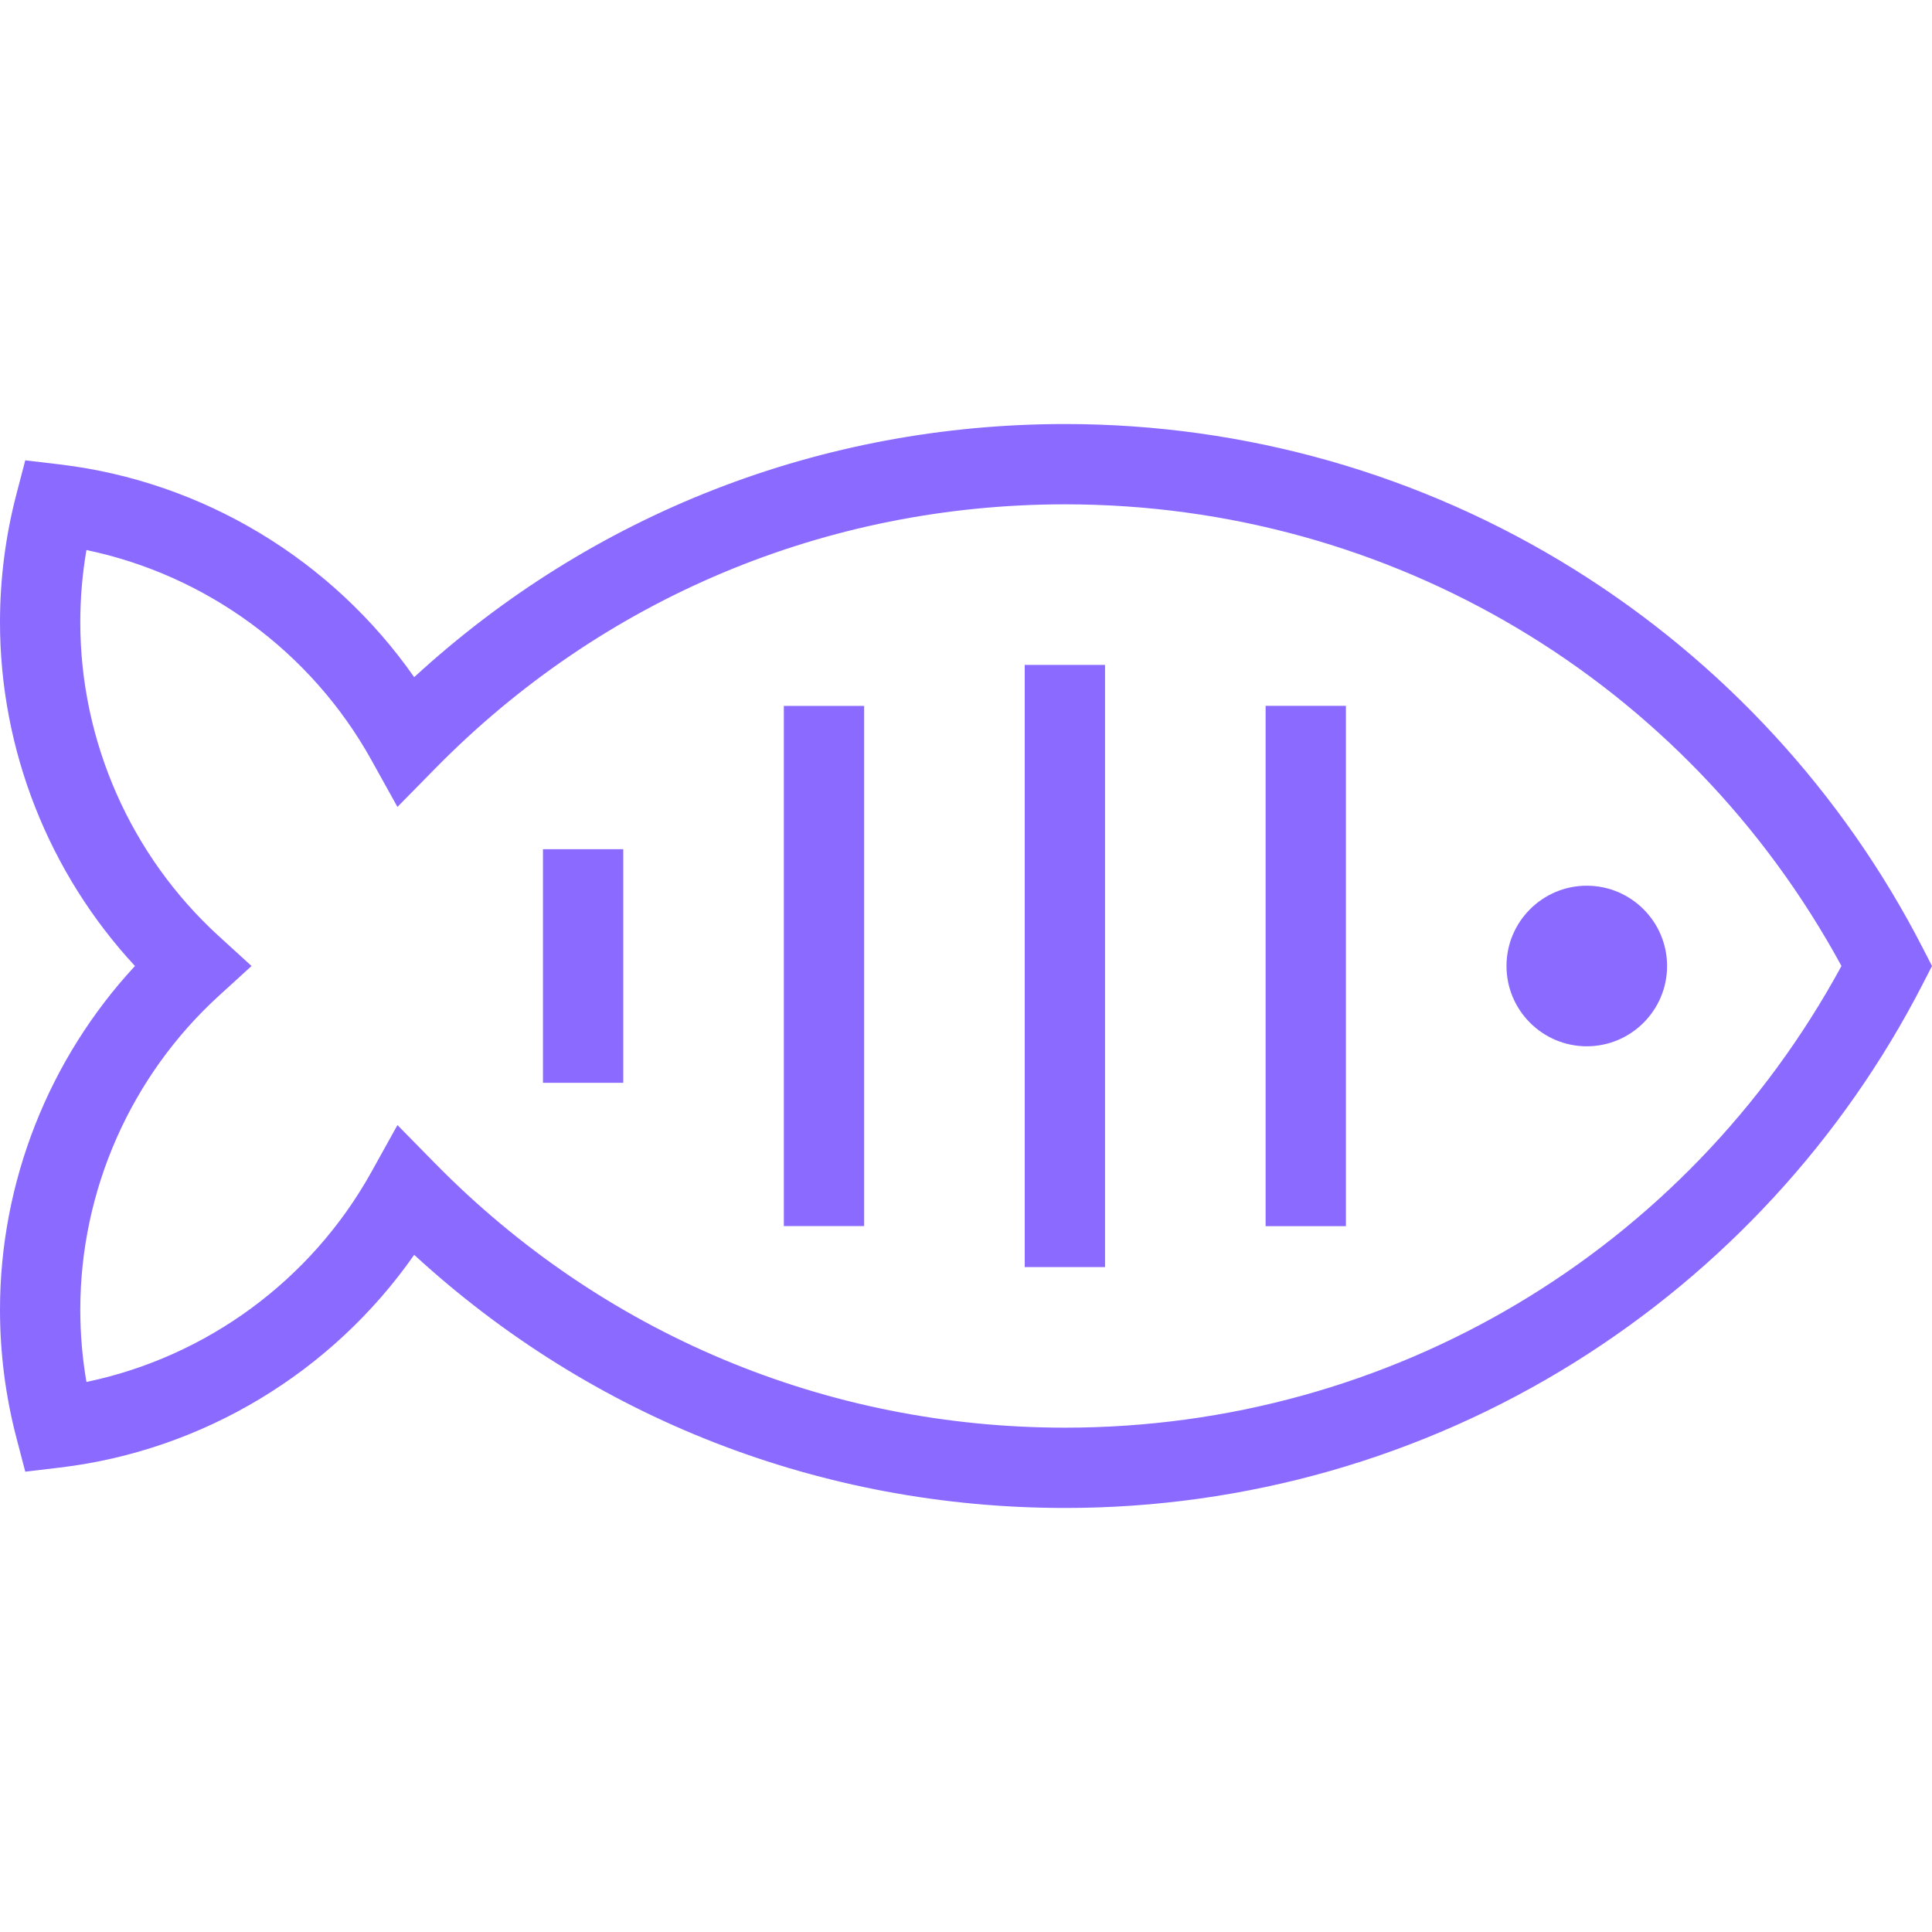<svg width="50" height="50" viewBox="0 0 50 50" fill="none" xmlns="http://www.w3.org/2000/svg">
<path d="M49.756 24.525C47.692 20.51 44.573 17.124 40.737 14.733C36.791 12.274 32.237 10.974 27.566 10.974C21.26 10.974 15.327 13.29 10.719 17.525C8.597 14.488 5.257 12.461 1.553 12.02L0.654 11.913L0.425 12.789C0.143 13.867 0 14.983 0 16.105C0 19.408 1.262 22.593 3.493 25C1.262 27.407 0 30.592 0 33.895C0 35.017 0.143 36.133 0.425 37.211L0.654 38.087L1.553 37.98C5.257 37.539 8.597 35.512 10.719 32.475C15.327 36.709 21.26 39.026 27.566 39.026C32.237 39.026 36.791 37.726 40.737 35.267C44.573 32.876 47.692 29.49 49.756 25.475L50 25L49.756 24.525ZM27.566 36.948C21.384 36.948 15.593 34.519 11.26 30.108L10.286 29.117L9.611 30.332C8.052 33.137 5.34 35.118 2.237 35.765C2.131 35.149 2.078 34.523 2.078 33.895C2.078 30.81 3.386 27.848 5.668 25.768L6.51 25L5.668 24.232C3.386 22.152 2.078 19.19 2.078 16.105C2.078 15.477 2.131 14.851 2.237 14.235C5.34 14.882 8.052 16.863 9.611 19.668L10.286 20.883L11.26 19.892C15.593 15.481 21.384 13.052 27.566 13.052C35.995 13.052 43.644 17.616 47.657 25C43.644 32.384 35.995 36.948 27.566 36.948Z" fill="#8B6AFF"/>
<path d="M28.598 17.208H26.52V32.792H28.598V17.208Z" fill="#8B6AFF"/>
<path d="M22.364 18.269H20.286V31.731H22.364V18.269Z" fill="#8B6AFF"/>
<path d="M34.832 18.267H32.754V31.733H34.832V18.267Z" fill="#8B6AFF"/>
<path d="M41.066 22.922C39.92 22.922 38.988 23.854 38.988 25C38.988 26.146 39.92 27.078 41.066 27.078C42.211 27.078 43.144 26.146 43.144 25C43.144 23.854 42.211 22.922 41.066 22.922Z" fill="#8B6AFF"/>
<path d="M16.13 21.977H14.052V28.023H16.13V21.977Z" fill="#8B6AFF"/>
</svg>
